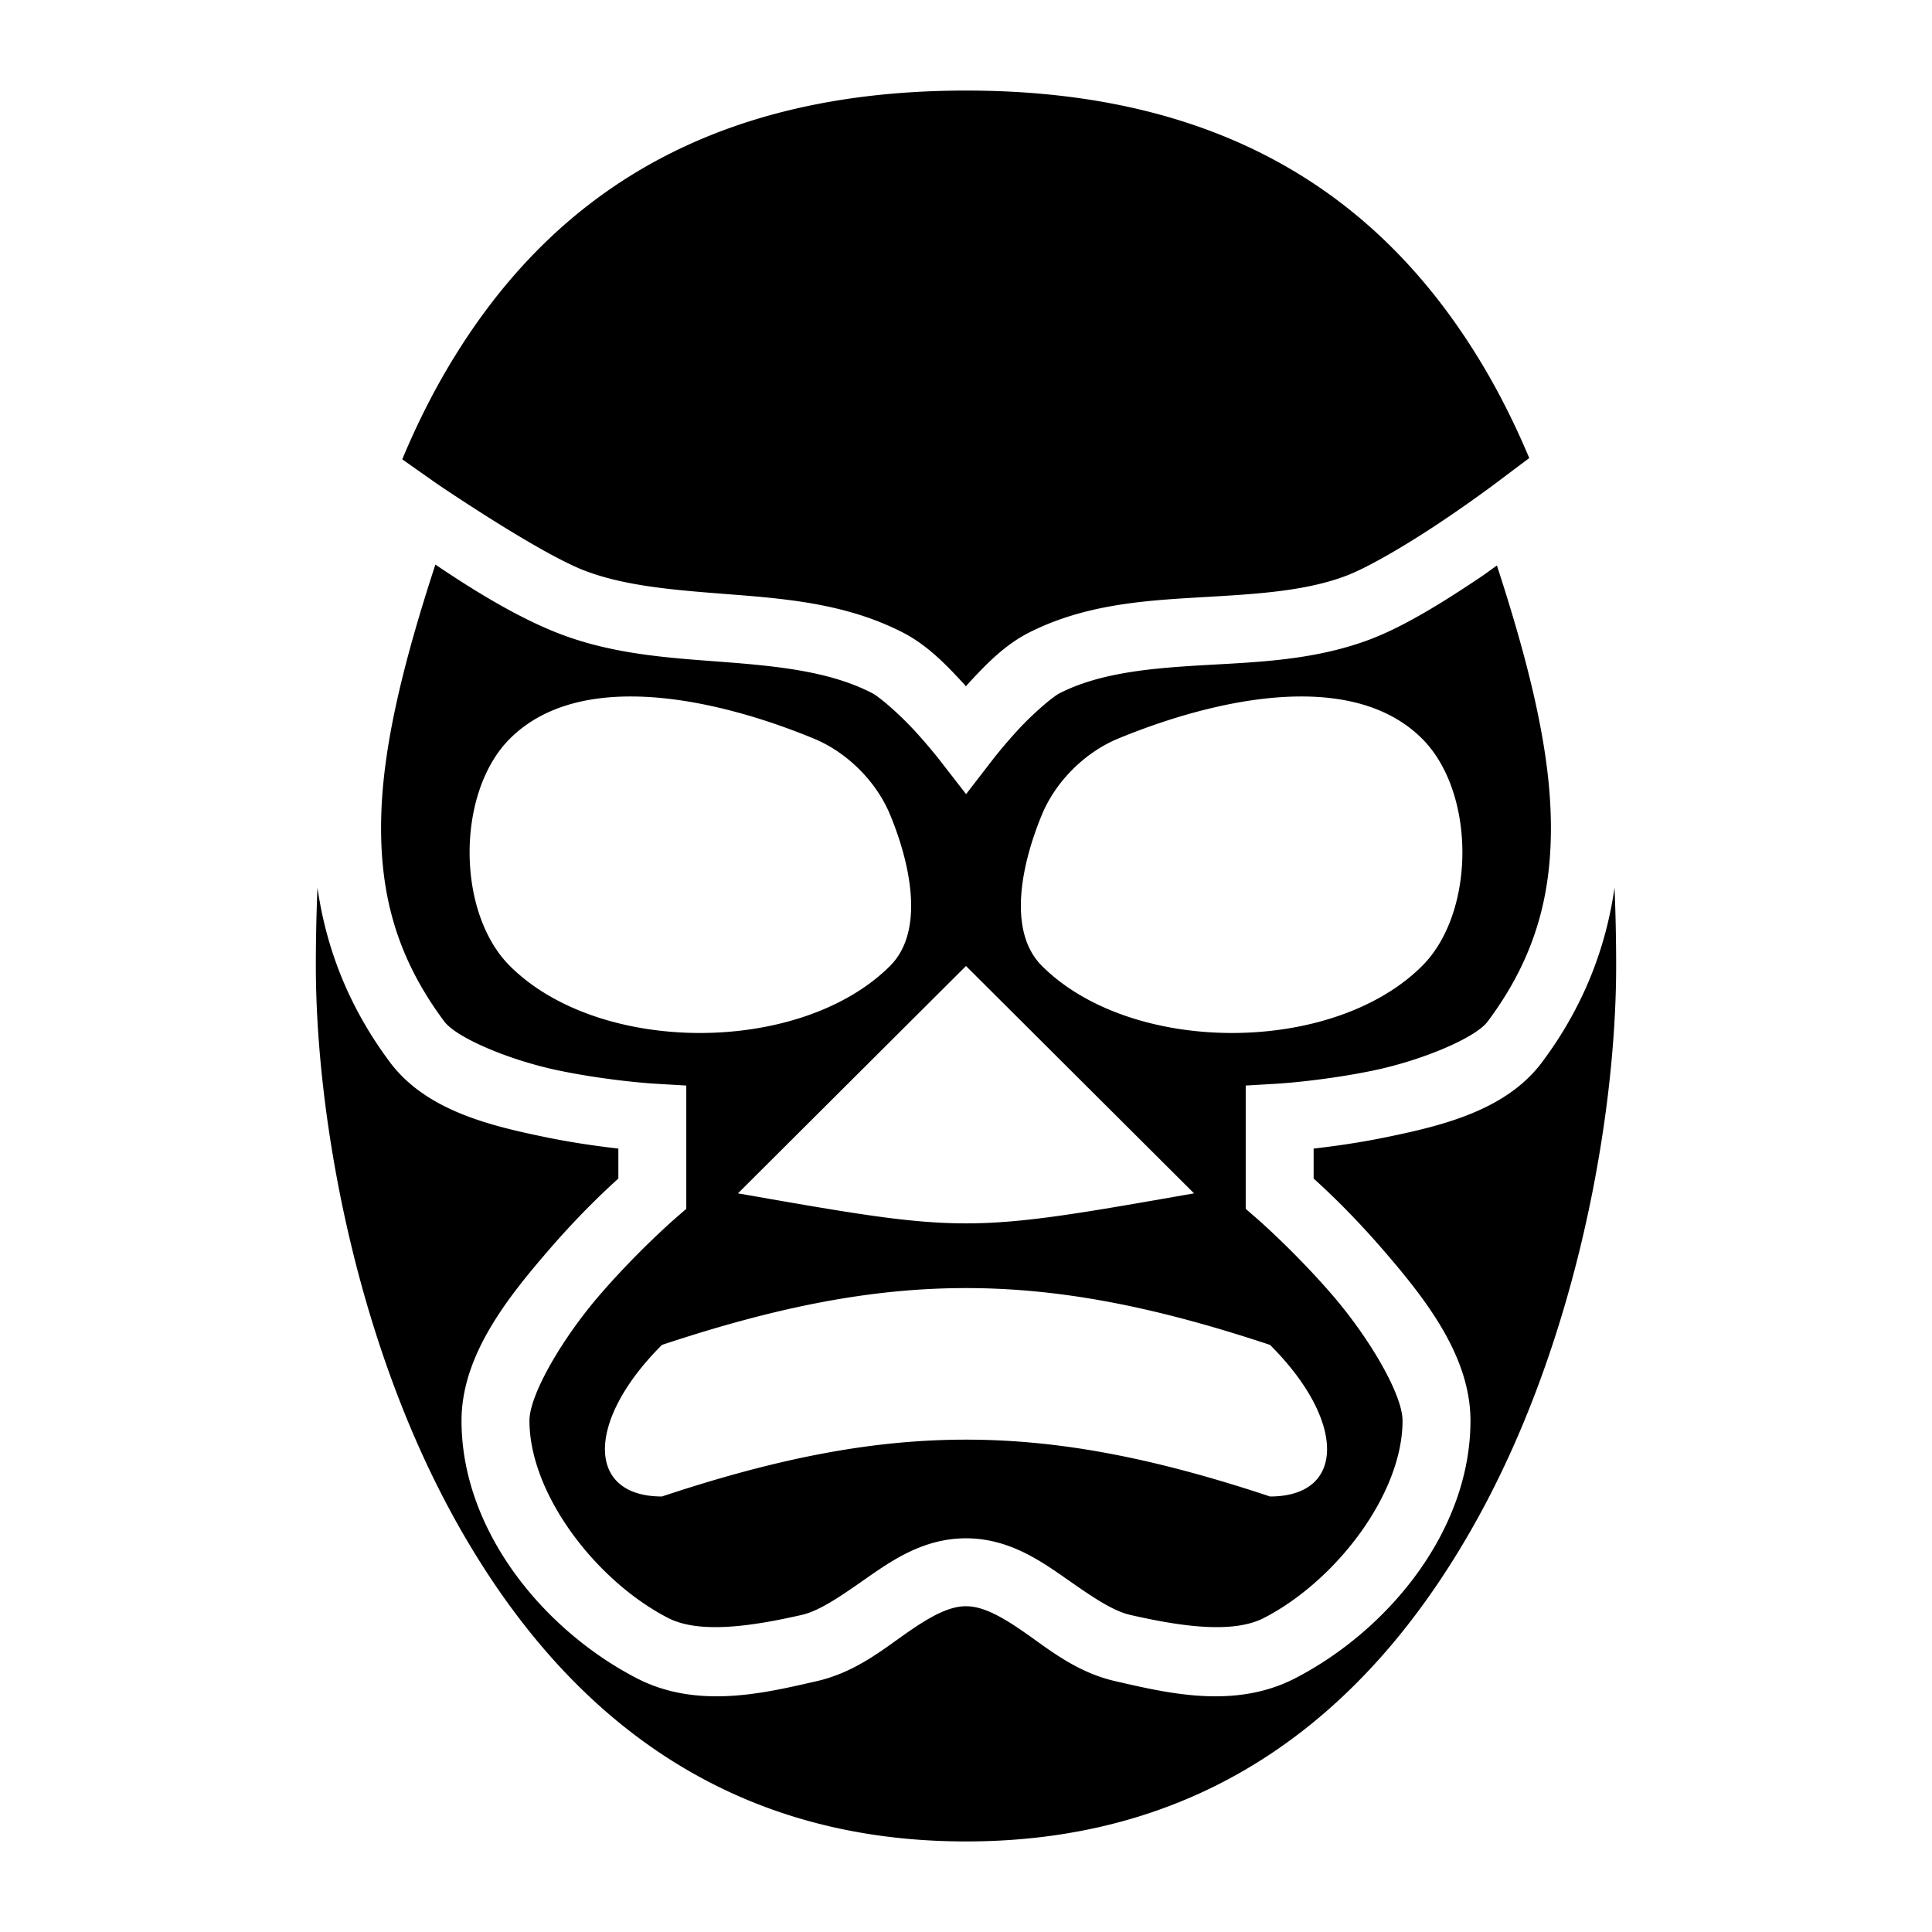 <svg xmlns="http://www.w3.org/2000/svg" xmlns:xlink="http://www.w3.org/1999/xlink" width="512" height="512" viewBox="0 0 512 512"><path fill="currentColor" d="M256 24c-67.94 0-109.512 28.038-135.855 71.016c-5.116 8.345-9.612 17.29-13.547 26.714l9.11 6.41s27.29 18.618 39.538 23.202c11.417 4.272 25.115 5.133 39.65 6.28c14.536 1.15 30.026 2.604 44.45 10.046c6.602 3.406 11.727 8.845 16.12 13.61c.3.325.232.292.518.61c.292-.325.224-.292.528-.622c4.396-4.782 9.52-10.24 16.203-13.627c14.53-7.363 30.093-8.45 44.623-9.3s28.143-1.487 39.385-5.74c6.07-2.297 16.45-8.49 24.705-13.996s14.638-10.3 14.638-10.3l9.2-6.91c-3.903-9.3-8.356-18.132-13.41-26.378C365.51 52.038 323.94 24 256 24M115.38 149.62c-8.117 24.86-13.518 46.368-14.284 64.882c-.88 21.285 3.656 38.784 16.646 56.2c3.226 4.326 17.322 10.325 30.574 13.048s25.084 3.432 25.084 3.432l8.473.498v32.674l-3.096 2.69s-9.965 8.677-19.87 20.16C149 354.685 140.31 369.596 140.31 376.5c0 19.28 17.468 42.31 36.698 52.256c8.275 4.28 22.1 2.26 35.428-.78c4.93-1.126 10.668-5.18 17.472-9.935c6.805-4.754 15.124-10.374 26.092-10.374s19.287 5.62 26.092 10.375c6.804 4.756 12.542 8.81 17.472 9.935c13.328 3.04 27.153 5.06 35.428.78c19.23-9.945 36.697-32.976 36.697-52.255c0-6.903-8.69-21.814-18.596-33.297s-19.87-20.16-19.87-20.16l-3.097-2.69V287.68l8.473-.498s11.83-.71 25.084-3.432c13.252-2.724 27.348-8.722 30.574-13.047c12.99-17.417 17.527-34.916 16.646-56.2c-.764-18.455-6.134-39.886-14.207-64.642c-2.327 1.64-2.307 1.735-5.28 3.718c-8.706 5.807-19.11 12.37-28.323 15.858c-14.986 5.67-30.463 6.04-44.703 6.873c-14.24.832-27.125 2.108-37.54 7.385c-1.994 1.01-7.263 5.59-11.088 9.752c-3.826 4.16-6.637 7.8-6.637 7.8l-7.102 9.204l-7.13-9.18s-2.824-3.63-6.66-7.79s-9.1-8.763-11.14-9.816c-10.494-5.414-23.4-6.975-37.613-8.098c-14.213-1.122-29.62-1.782-44.542-7.367c-11.97-4.48-24.632-12.566-33.557-18.58zm52.4 34.956c16.23.14 33.973 5.41 47.93 11.174c8.774 3.623 16.51 11.337 20.145 20.084c5.14 12.37 9.497 30.7 0 40.166c-23.74 23.668-76.98 23.668-100.72 0c-14.244-14.2-14.244-46.05 0-60.25c8.31-8.284 20.02-11.282 32.644-11.174zm176.44 0c12.626-.108 24.336 2.89 32.645 11.174c14.244 14.2 14.244 46.05 0 60.25c-23.74 23.668-76.98 23.668-100.72 0c-9.497-9.467-5.14-27.796 0-40.166c3.634-8.747 11.37-16.46 20.144-20.084c13.957-5.764 31.7-11.035 47.93-11.174zM84.134 235.22a501 501 0 0 0-.432 20.78c0 38.662 9.978 97.927 36.652 146.277C147.025 450.627 188.912 488 256 488s108.975-37.373 135.648-85.723s36.65-107.615 36.65-146.277c0-6.942-.144-13.875-.43-20.78c-2.338 16.362-8.42 31.813-19.182 46.245c-9.583 12.85-26.66 16.89-41.38 19.916c-7.29 1.5-14.12 2.433-19.18 3v7.944c3.384 3.062 10.21 9.398 18.597 19.12c10.876 12.61 22.966 27.822 22.966 45.056c0 28.995-21.616 55.41-46.428 68.244c-16.156 8.356-34.062 3.893-47.7.78c-10.146-2.313-17.445-8.3-23.78-12.727s-11.26-7.13-15.782-7.13c-4.52 0-9.446 2.703-15.78 7.13c-6.337 4.427-13.636 10.414-23.78 12.728c-13.64 3.112-31.547 7.575-47.702-.78c-24.812-12.834-46.427-39.25-46.427-68.245c0-17.234 12.09-32.447 22.967-45.055c8.388-9.723 15.213-16.06 18.596-19.12v-7.946c-5.06-.567-11.89-1.5-19.18-3c-14.718-3.024-31.796-7.066-41.38-19.915c-10.762-14.432-16.843-29.883-19.18-46.244zM256 256l60.434 60.25c-60.433 10.613-60.435 10.606-120.868 0zm0 85.354c25.18 0 50.36 5.02 80.576 15.062c20.144 20.083 20.144 40.168 0 40.168c-60.433-20.083-100.72-20.083-161.152 0c-20.144 0-20.144-20.085 0-40.168c30.216-10.042 55.396-15.062 80.576-15.062"/></svg>
